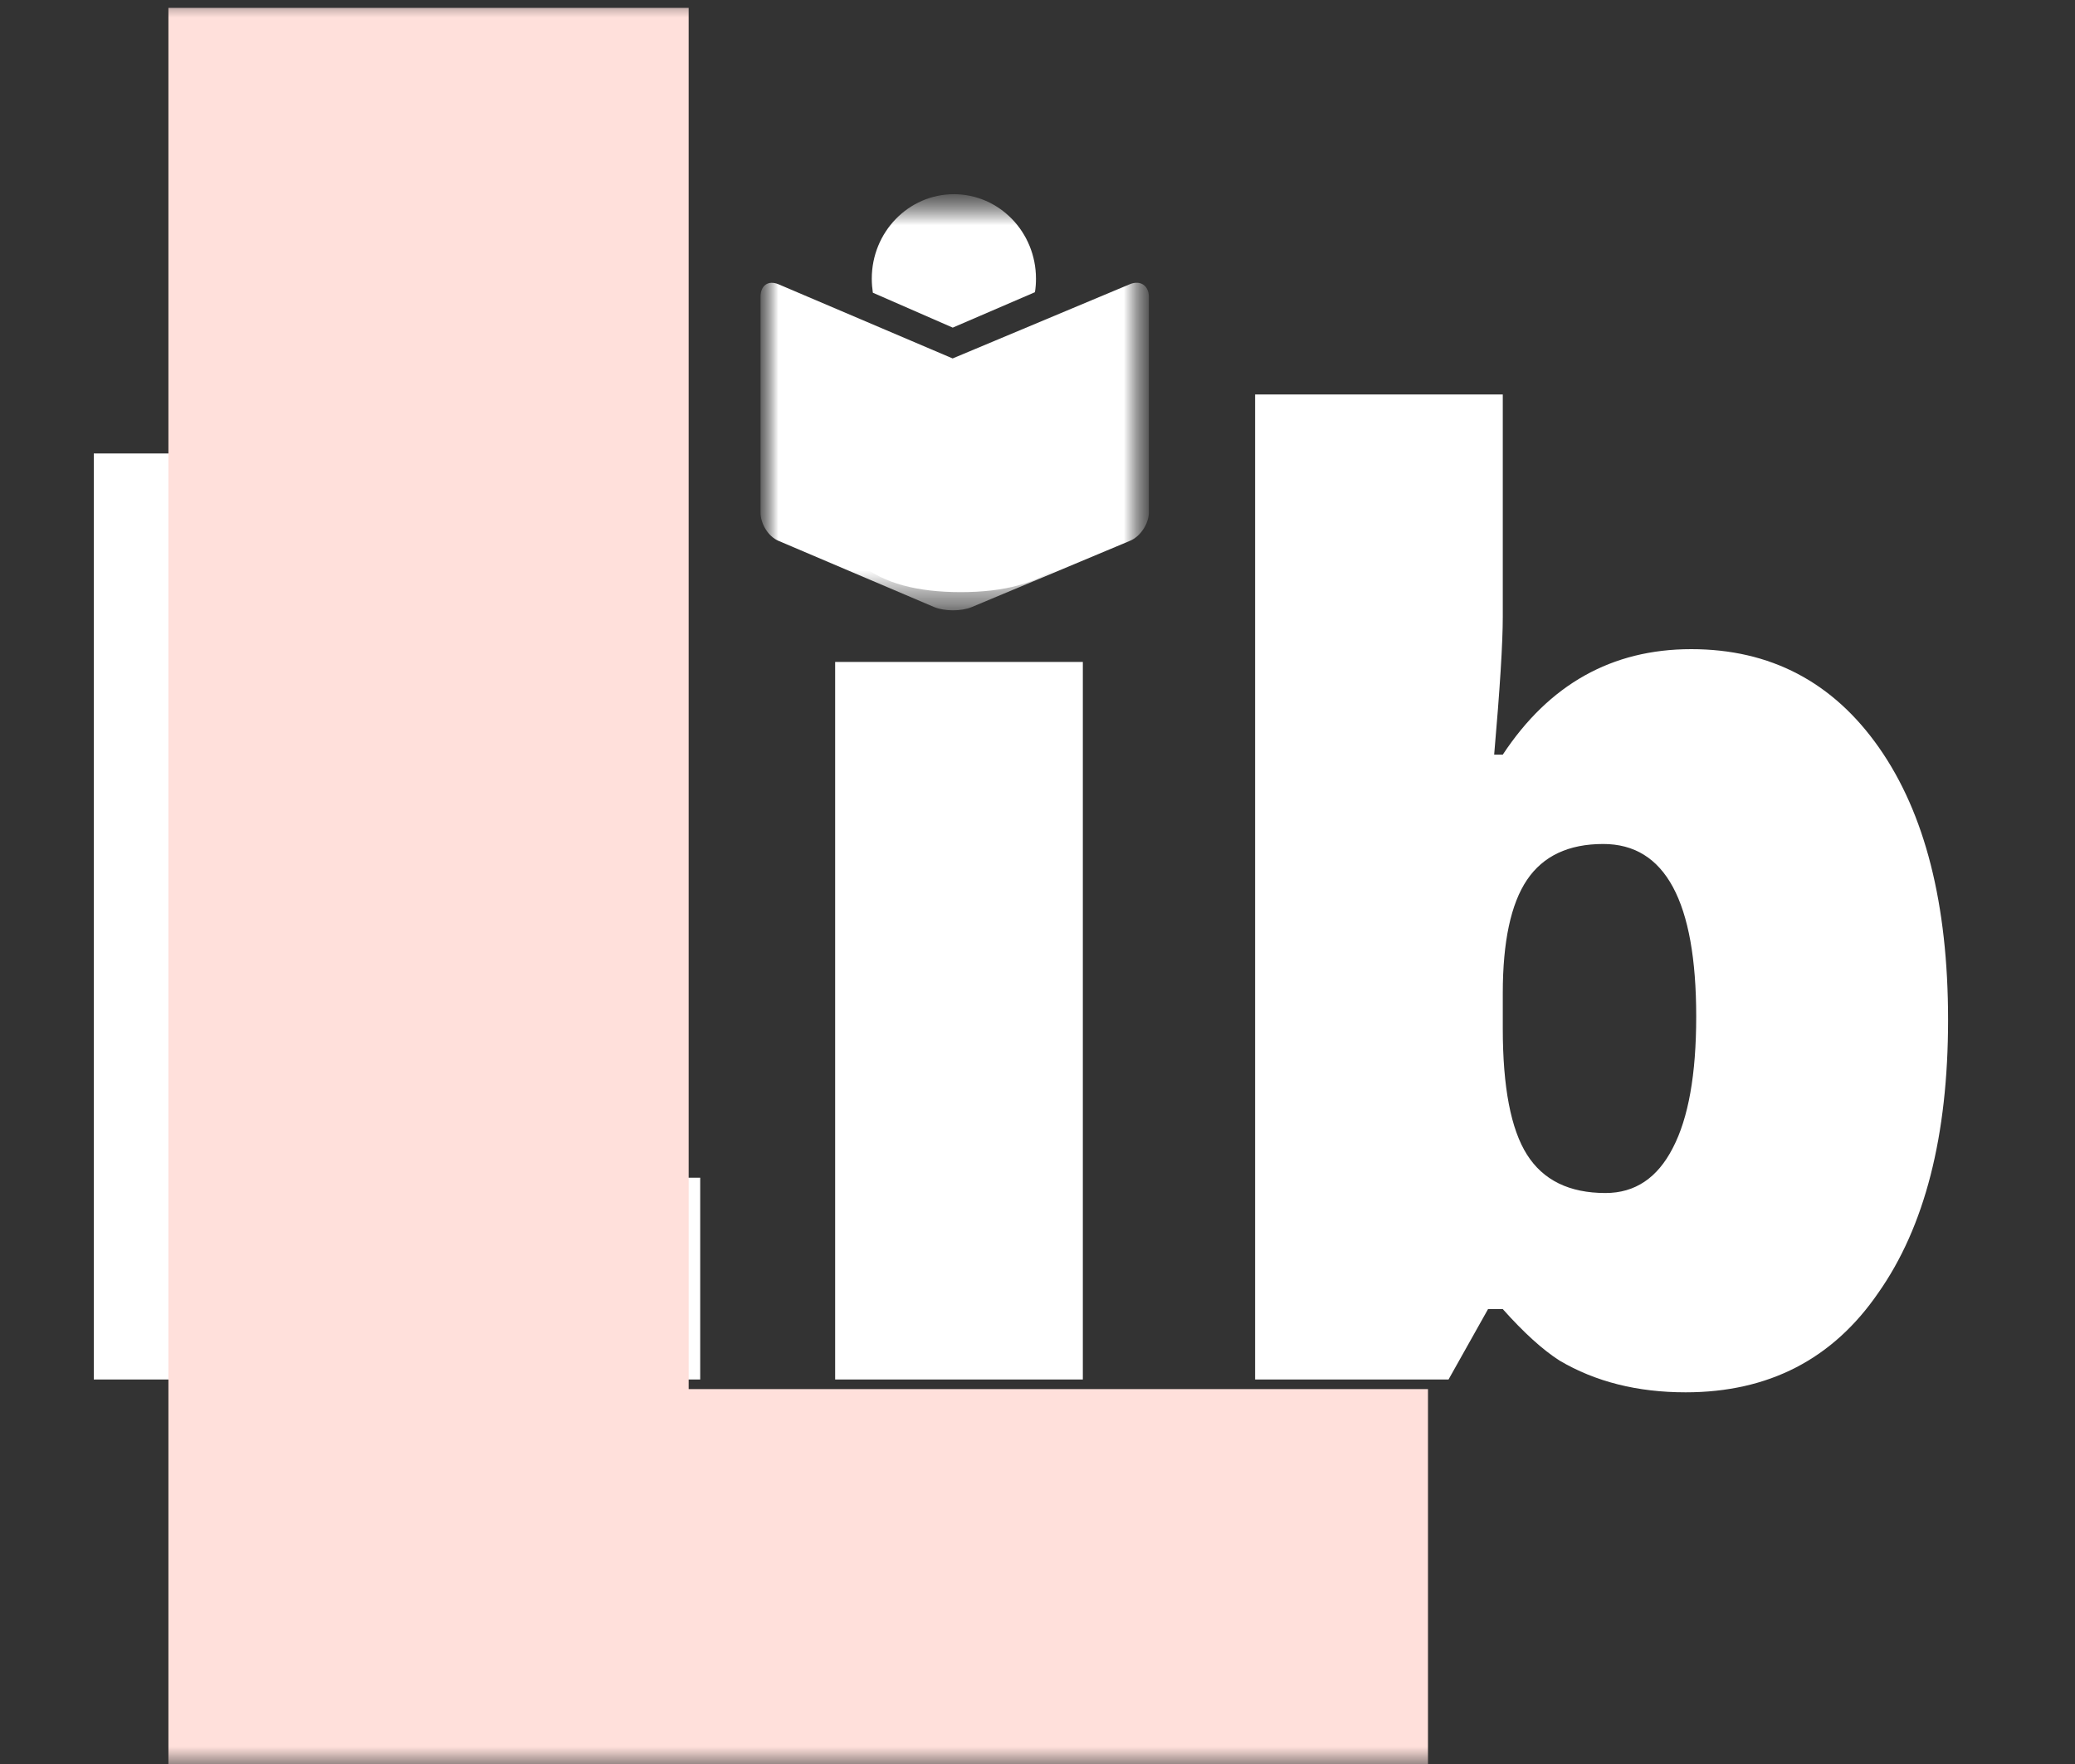 <svg width="60" height="51" viewBox="0 0 60 51" fill="none" xmlns="http://www.w3.org/2000/svg">
<rect x="0" y="0" width="60" height="51" fill="#333333" stroke="none"/>
<g clip-path="url(#clip0_1539_1748)">
<mask id="mask0_1539_1748" style="mask-type:luminance" maskUnits="userSpaceOnUse" x="21" y="5" width="13" height="13">
<path d="M33.22 5.615H21.991V17.645H33.22V5.615Z" fill="white"/>
</mask>
<g mask="url(#mask0_1539_1748)">
<mask id="mask1_1539_1748" style="mask-type:luminance" maskUnits="userSpaceOnUse" x="21" y="5" width="13" height="13">
<path d="M33.22 5.615H21.991V17.645H33.22V5.615Z" fill="white"/>
</mask>
<g mask="url(#mask1_1539_1748)">
<path fill-rule="evenodd" clip-rule="evenodd" d="M32.67 8.217L27.546 10.363L22.514 8.22C22.21 8.092 21.991 8.255 21.991 8.582V14.814C21.991 15.14 22.21 15.511 22.514 15.638L27.009 17.55C27.312 17.677 27.795 17.677 28.098 17.552L32.674 15.636C32.977 15.511 33.22 15.14 33.22 14.814V8.582C33.22 8.255 32.974 8.092 32.67 8.217Z" fill="white"/>
<path fill-rule="evenodd" clip-rule="evenodd" d="M27.549 9.472L29.926 8.448C29.947 8.321 29.956 8.19 29.956 8.057C29.956 6.709 28.894 5.615 27.582 5.615C26.27 5.615 25.208 6.709 25.208 8.057C25.208 8.196 25.22 8.333 25.239 8.463L27.549 9.472Z" fill="white"/>
</g>
</g>
<mask id="mask2_1539_1748" style="mask-type:luminance" maskUnits="userSpaceOnUse" x="0" y="8" width="60" height="35">
<path d="M59.071 8.305H0V42.695H59.071V8.305Z" fill="white"/>
</mask>
<g mask="url(#mask2_1539_1748)">
<mask id="mask3_1539_1748" style="mask-type:luminance" maskUnits="userSpaceOnUse" x="0" y="8" width="60" height="35">
<path d="M59.071 8.305H0V42.695H59.071V8.305Z" fill="white"/>
</mask>
<g mask="url(#mask3_1539_1748)">
<mask id="mask4_1539_1748" style="mask-type:luminance" maskUnits="userSpaceOnUse" x="0" y="8" width="60" height="35">
<path d="M59.071 8.305H0V42.695H59.071V8.305Z" fill="white"/>
</mask>
<g mask="url(#mask4_1539_1748)">
<mask id="mask5_1539_1748" style="mask-type:luminance" maskUnits="userSpaceOnUse" x="0" y="8" width="60" height="35">
<path d="M59.041 8.379H0.001V42.668H59.041V8.379Z" fill="white"/>
</mask>
<g mask="url(#mask5_1539_1748)">
<mask id="mask6_1539_1748" style="mask-type:luminance" maskUnits="userSpaceOnUse" x="0" y="8" width="60" height="35">
<path d="M59.041 8.379H0.001V42.668H59.041V8.379Z" fill="white"/>
</mask>
<g mask="url(#mask6_1539_1748)">
<mask id="mask7_1539_1748" style="mask-type:luminance" maskUnits="userSpaceOnUse" x="0" y="8" width="60" height="35">
<path d="M59.041 8.379H0.001V42.668H59.041V8.379Z" fill="white"/>
</mask>
<g mask="url(#mask7_1539_1748)">
<path d="M20.247 34.05V39.884H2.712V13.111H9.954V34.05H20.247ZM24.149 19.138H31.311V39.884H24.149V19.138ZM31.593 13.988C31.593 16.075 30.321 17.119 27.779 17.119C25.236 17.119 23.964 16.075 23.964 13.988C23.964 12.889 24.267 12.081 24.874 11.566C25.474 11.051 26.437 10.793 27.762 10.793C29.082 10.793 30.05 11.059 30.667 11.59C31.285 12.116 31.593 12.915 31.593 13.988ZM49.047 29.39C49.047 26.064 48.151 24.401 46.359 24.401C45.356 24.401 44.621 24.747 44.154 25.439C43.688 26.131 43.454 27.223 43.454 28.714V29.736C43.454 31.432 43.688 32.647 44.154 33.382C44.621 34.122 45.378 34.492 46.424 34.492C47.277 34.492 47.926 34.058 48.371 33.189C48.822 32.325 49.047 31.059 49.047 29.39ZM43.205 21.818H43.454C44.795 19.785 46.611 18.768 48.902 18.768C51.193 18.768 53.004 19.718 54.334 21.617C55.664 23.516 56.33 26.139 56.33 29.487C56.33 32.84 55.656 35.471 54.31 37.381C52.995 39.296 51.139 40.254 48.741 40.254C47.346 40.254 46.131 39.948 45.096 39.337C44.608 39.025 44.061 38.529 43.454 37.848H43.028L41.885 39.884H36.292V11.405H43.454V17.835C43.454 18.591 43.371 19.919 43.205 21.818Z" fill="white"/>
</g>
</g>
</g>
</g>
</g>
</g>
<mask id="mask8_1539_1748" style="mask-type:luminance" maskUnits="userSpaceOnUse" x="1" y="0" width="59" height="51">
<path d="M59.422 0H2.69V51H59.422V0Z" fill="white"/>
<mask id="mask9_1539_1748" style="mask-type:luminance" maskUnits="userSpaceOnUse" x="0" y="8" width="60" height="35">
<path d="M59.422 8.305H0.351V42.695H59.422V8.305Z" fill="white"/>
</mask>
<g mask="url(#mask9_1539_1748)">
<mask id="mask10_1539_1748" style="mask-type:luminance" maskUnits="userSpaceOnUse" x="0" y="8" width="60" height="35">
<path d="M59.422 8.305H0.351V42.695H59.422V8.305Z" fill="white"/>
</mask>
<g mask="url(#mask10_1539_1748)">
<mask id="mask11_1539_1748" style="mask-type:luminance" maskUnits="userSpaceOnUse" x="0" y="8" width="60" height="35">
<path d="M59.422 8.305H0.351V42.695H59.422V8.305Z" fill="white"/>
</mask>
<g mask="url(#mask11_1539_1748)">
<mask id="mask12_1539_1748" style="mask-type:luminance" maskUnits="userSpaceOnUse" x="0" y="8" width="60" height="35">
<path d="M59.392 8.379H0.352V42.668H59.392V8.379Z" fill="white"/>
</mask>
<g mask="url(#mask12_1539_1748)">
<mask id="mask13_1539_1748" style="mask-type:luminance" maskUnits="userSpaceOnUse" x="0" y="8" width="60" height="35">
<path d="M59.392 8.379H0.352V42.668H59.392V8.379Z" fill="white"/>
</mask>
<g mask="url(#mask13_1539_1748)">
<mask id="mask14_1539_1748" style="mask-type:luminance" maskUnits="userSpaceOnUse" x="0" y="8" width="60" height="35">
<path d="M59.392 8.379H0.352V42.668H59.392V8.379Z" fill="white"/>
</mask>
<g mask="url(#mask14_1539_1748)">
<path d="M20.597 34.05V39.884H3.063V13.111H10.305V34.05H20.597ZM24.5 19.139H31.662V39.884H24.5V19.139ZM31.944 13.988C31.944 16.075 30.672 17.119 28.13 17.119C25.587 17.119 24.315 16.075 24.315 13.988C24.315 12.889 24.618 12.081 25.224 11.566C25.825 11.051 26.788 10.794 28.113 10.794C29.433 10.794 30.401 11.059 31.018 11.59C31.635 12.116 31.944 12.915 31.944 13.988ZM49.398 29.39C49.398 26.064 48.502 24.401 46.71 24.401C45.707 24.401 44.972 24.747 44.505 25.439C44.039 26.131 43.805 27.223 43.805 28.714V29.736C43.805 31.432 44.039 32.647 44.505 33.382C44.972 34.122 45.728 34.492 46.775 34.492C47.628 34.492 48.277 34.058 48.722 33.189C49.173 32.325 49.398 31.059 49.398 29.39ZM43.556 21.818H43.805C45.147 19.785 46.962 18.768 49.253 18.768C51.544 18.768 53.354 19.718 54.685 21.617C56.015 23.516 56.681 26.139 56.681 29.487C56.681 32.84 56.007 35.471 54.661 37.381C53.346 39.296 51.49 40.254 49.092 40.254C47.697 40.254 46.482 39.948 45.447 39.337C44.959 39.025 44.411 38.529 43.805 37.848H43.379L42.236 39.884H36.643V11.405H43.805V17.835C43.805 18.591 43.722 19.919 43.556 21.818Z" fill="black"/>
<path fill-rule="evenodd" clip-rule="evenodd" d="M28.113 12.805C26.97 12.805 26.594 13.042 26.534 13.094L26.527 13.099L26.527 13.099C26.518 13.107 26.327 13.255 26.327 13.988C26.327 14.602 26.494 14.739 26.544 14.78L26.545 14.781C26.671 14.884 27.082 15.107 28.13 15.107C29.177 15.107 29.589 14.884 29.714 14.781L29.715 14.78C29.765 14.739 29.932 14.602 29.932 13.988C29.932 13.307 29.751 13.153 29.715 13.122L29.714 13.121L29.706 13.115C29.622 13.042 29.232 12.805 28.113 12.805ZM23.919 10.036C25.06 9.059 26.608 8.782 28.113 8.782C29.633 8.782 31.178 9.075 32.327 10.062C33.524 11.085 33.956 12.53 33.956 13.988C33.956 15.25 33.612 16.482 32.741 17.44C33.302 17.797 33.674 18.424 33.674 19.139V39.884C33.674 40.995 32.773 41.895 31.662 41.895H24.5C23.559 41.895 22.768 41.248 22.549 40.375C22.33 41.248 21.539 41.895 20.598 41.895H3.063C1.952 41.895 1.051 40.995 1.051 39.884V13.111C1.051 12 1.952 11.099 3.063 11.099H10.305C11.416 11.099 12.317 12 12.317 13.111V32.038H20.598C21.467 32.038 22.208 32.59 22.489 33.362V19.139C22.489 18.398 22.888 17.752 23.484 17.402C22.639 16.45 22.303 15.233 22.303 13.988C22.303 12.536 22.712 11.063 23.919 10.036ZM34.632 11.405C34.632 10.294 35.532 9.393 36.643 9.393H43.805C44.916 9.393 45.817 10.294 45.817 11.405V17.46C46.854 16.997 48.003 16.756 49.253 16.756C52.21 16.756 54.631 18.034 56.333 20.463L56.333 20.463C57.984 22.82 58.692 25.902 58.692 29.487C58.692 33.076 57.976 36.164 56.312 38.53C54.609 41.006 52.123 42.266 49.092 42.266C47.396 42.266 45.816 41.891 44.424 41.069C44.404 41.057 44.385 41.045 44.365 41.033C44.252 40.961 44.14 40.884 44.028 40.802L43.99 40.868C43.634 41.503 42.964 41.895 42.236 41.895H36.643C35.532 41.895 34.632 40.995 34.632 39.884V11.405ZM38.655 13.417V37.872H41.058L41.624 36.863C41.98 36.229 42.651 35.836 43.379 35.836H43.805C43.976 35.836 44.144 35.858 44.306 35.899C43.722 35.569 43.208 35.096 42.805 34.458C42.018 33.216 41.794 31.511 41.794 29.736V28.714C41.794 27.097 42.031 25.511 42.837 24.314M38.655 13.417H41.794H38.655ZM5.075 15.123V37.872H18.586V36.061H10.305C9.194 36.061 8.294 35.161 8.294 34.05V15.123H5.075ZM26.512 21.15V37.872H29.651V21.15H26.512ZM46.264 26.481C46.233 26.495 46.21 26.51 46.173 26.564L46.173 26.564C46.047 26.752 45.817 27.349 45.817 28.714V29.736C45.817 31.351 46.059 32.075 46.204 32.303L46.207 32.309C46.25 32.376 46.278 32.393 46.307 32.408C46.352 32.429 46.486 32.48 46.775 32.48C46.783 32.48 46.79 32.48 46.796 32.48C46.821 32.453 46.87 32.392 46.932 32.271C46.934 32.267 46.936 32.263 46.938 32.258C47.168 31.818 47.386 30.936 47.386 29.39C47.386 27.842 47.166 26.995 46.955 26.603C46.89 26.483 46.843 26.437 46.829 26.425C46.815 26.421 46.779 26.413 46.71 26.413C46.437 26.413 46.308 26.46 46.264 26.481ZM46.837 26.428C46.837 26.428 46.834 26.428 46.831 26.425C46.835 26.427 46.837 26.428 46.837 26.428ZM46.827 26.424C46.825 26.422 46.824 26.422 46.824 26.422C46.824 26.422 46.825 26.422 46.827 26.424Z" fill="black"/>
</g>
</g>
</g>
</g>
</g>
</g>
</mask>
<g mask="url(#mask8_1539_1748)">
<path d="M41.291 40.161V51.287H4.87V0.228H19.913V40.161H41.291Z" fill="#FFE0DB"/>
</g>
</g>
<defs>
<clipPath id="clip0_1539_1748">
<rect width="59.422" height="51" fill="white"/>
</clipPath>
</defs>
</svg>
